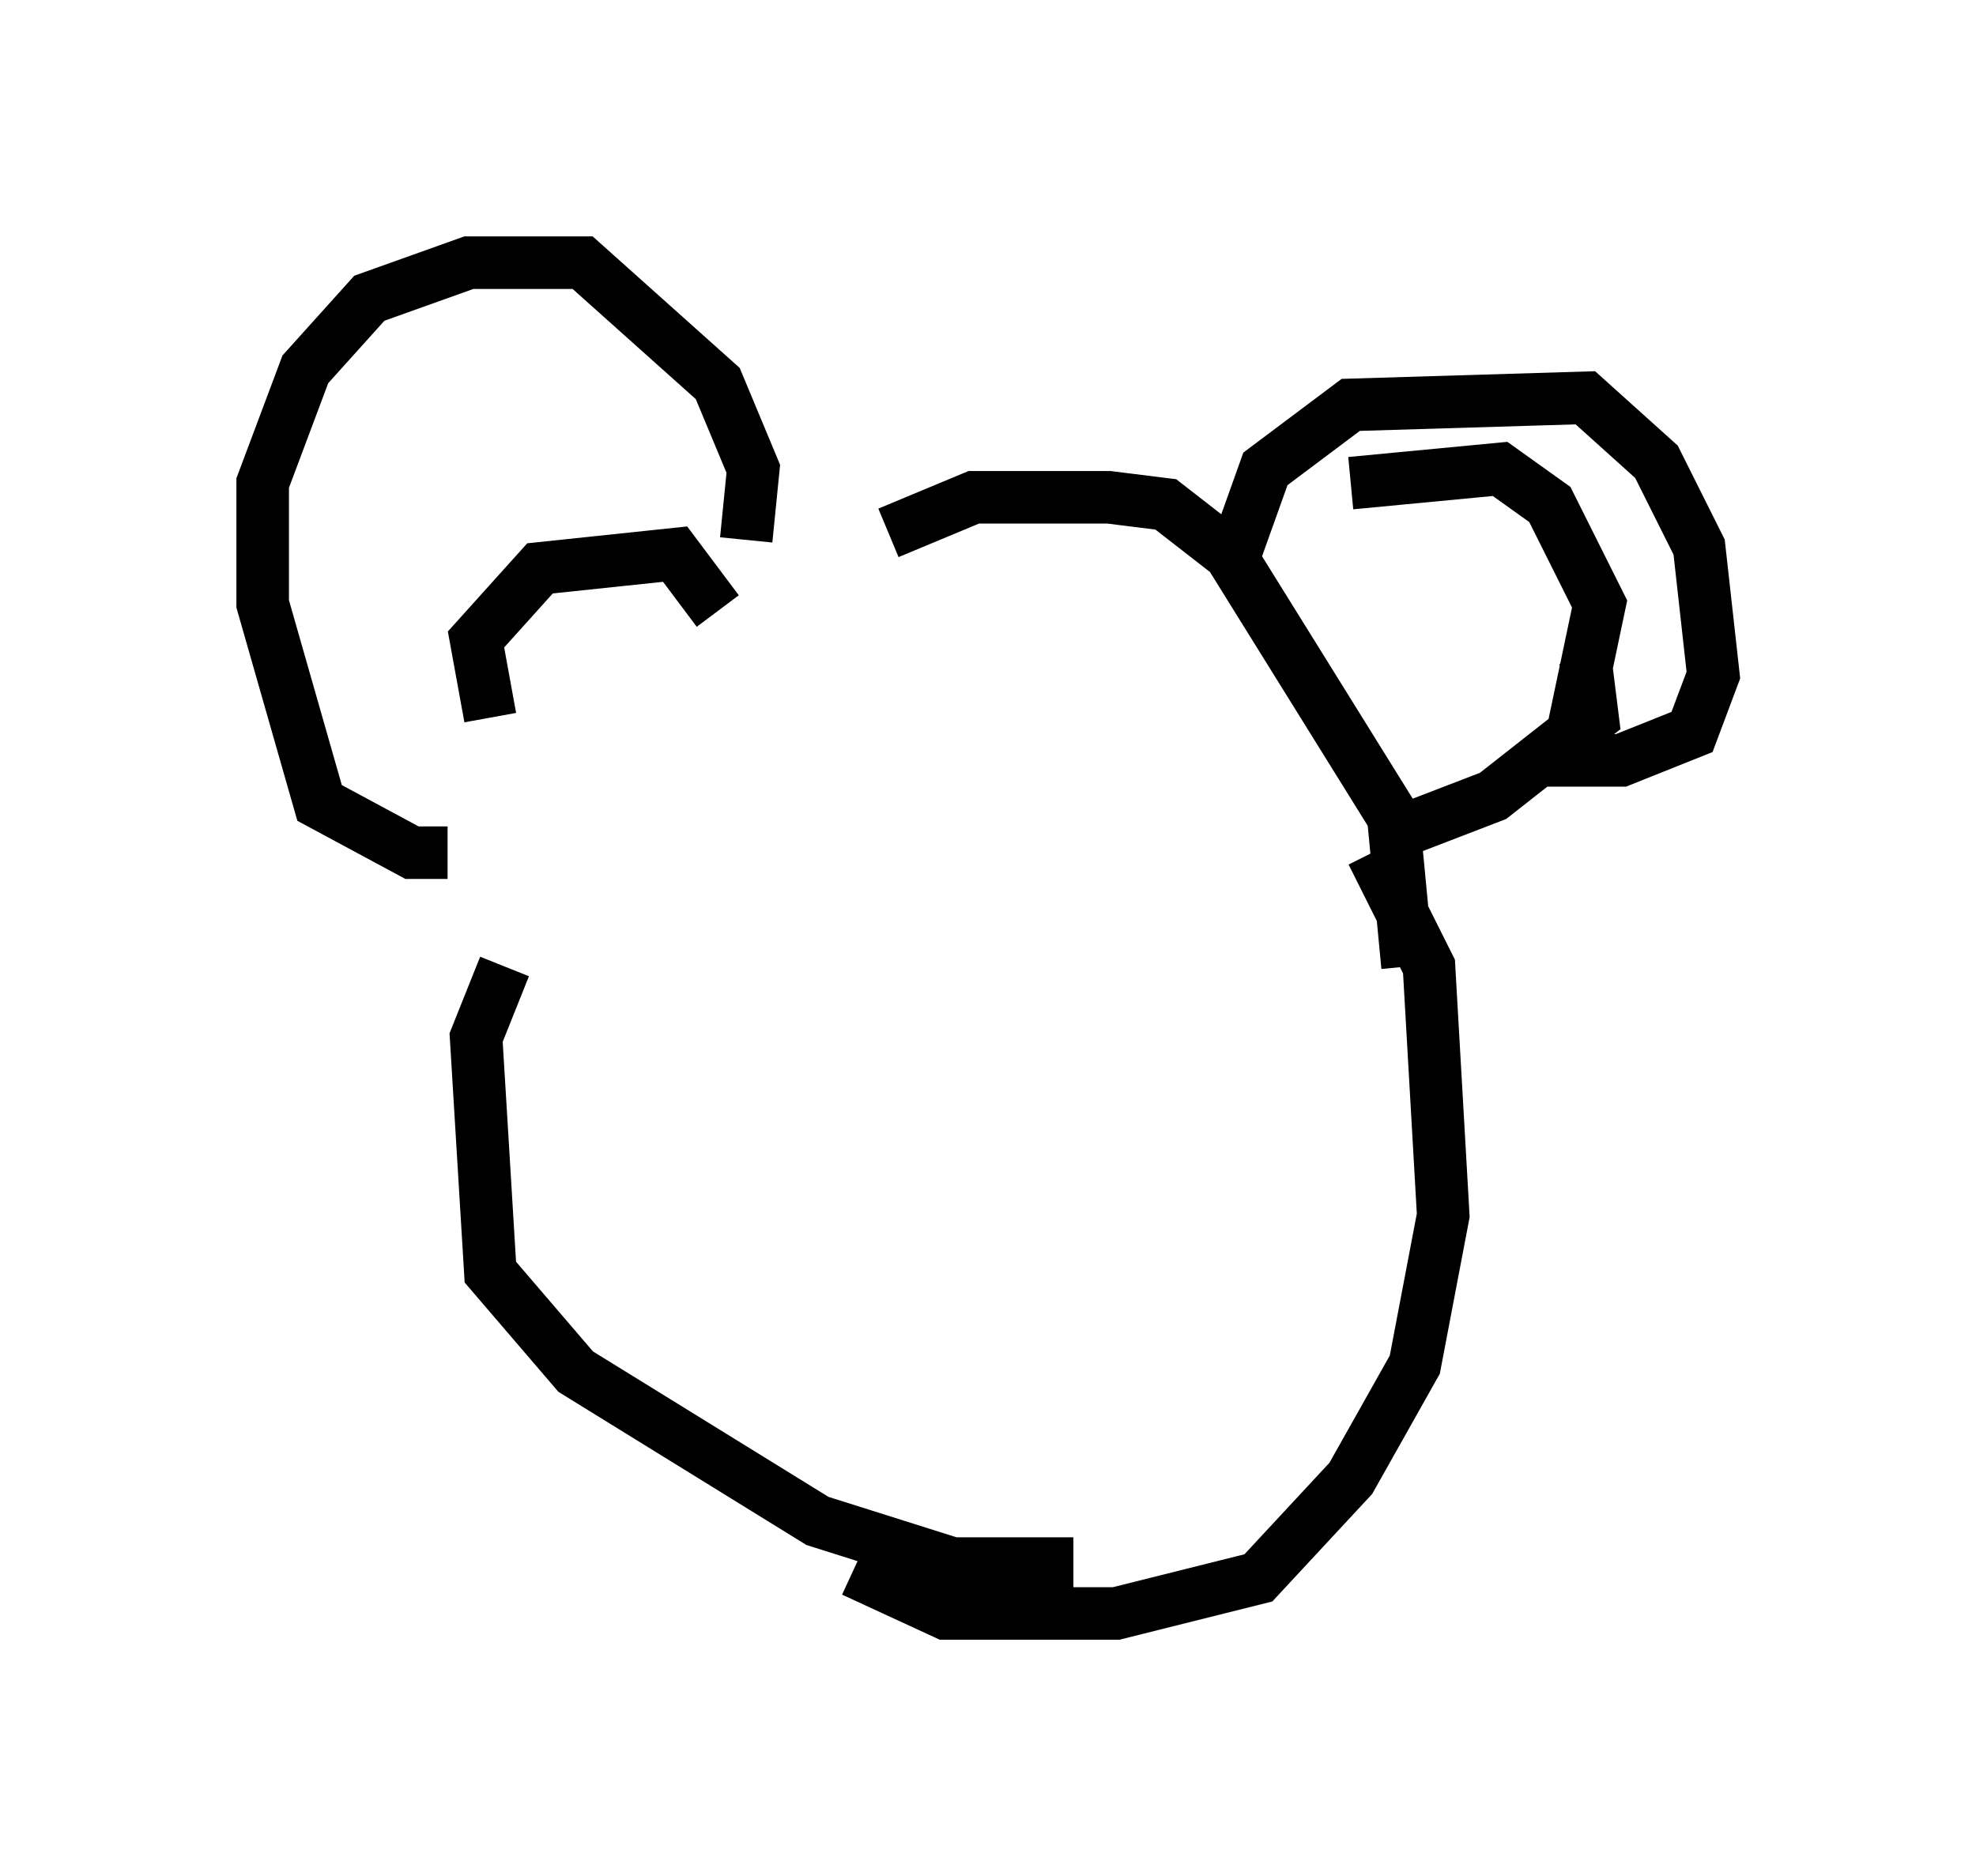 <?xml version="1.0" encoding="utf-8" ?>
<svg baseProfile="full" height="35.71" version="1.1" width="37.605" xmlns="http://www.w3.org/2000/svg" xmlns:ev="http://www.w3.org/2001/xml-events" xmlns:xlink="http://www.w3.org/1999/xlink"><defs /><rect fill="white" height="35.71" width="37.605" x="0" y="0" /><path d="M9.601, 15.419 m-1.083, 0.812 l-0.677, 0.0 -1.759, -0.947 l-1.083, -3.789 0.0, -2.3 l0.812, -2.165 1.218, -1.353 l1.894, -0.677 2.165, 0.0 l2.571, 2.3 0.677, 1.624 l-0.135, 1.353 m-4.871, 3.383 l-0.271, -1.488 1.218, -1.353 l2.571, -0.271 0.812, 1.083 m3.248, -1.488 l1.624, -0.677 2.571, 0.0 l1.083, 0.135 1.218, 0.947 l3.112, 5.007 0.271, 2.842 m-17.185, 0.0 l-0.541, 1.353 0.271, 4.465 l1.624, 1.894 4.601, 2.842 l2.571, 0.812 2.3, 0.0 m2.977, -18.944 l0.677, -1.894 1.624, -1.218 l4.465, -0.135 1.353, 1.218 l0.812, 1.624 0.271, 2.436 l-0.406, 1.083 -1.353, 0.541 l-1.624, 0.0 m-3.518, -5.277 l2.842, -0.271 0.947, 0.677 l0.947, 1.894 -0.541, 2.571 m-3.789, 2.165 l1.083, 2.165 0.271, 4.736 l-0.541, 2.842 -1.218, 2.165 l-1.759, 1.894 -2.706, 0.677 l-3.248, 0.0 -1.759, -0.812 m13.938, -17.321 l0.135, 1.083 -1.894, 1.488 l-1.759, 0.677 " fill="none" stroke="black" stroke-width="1" /></svg>